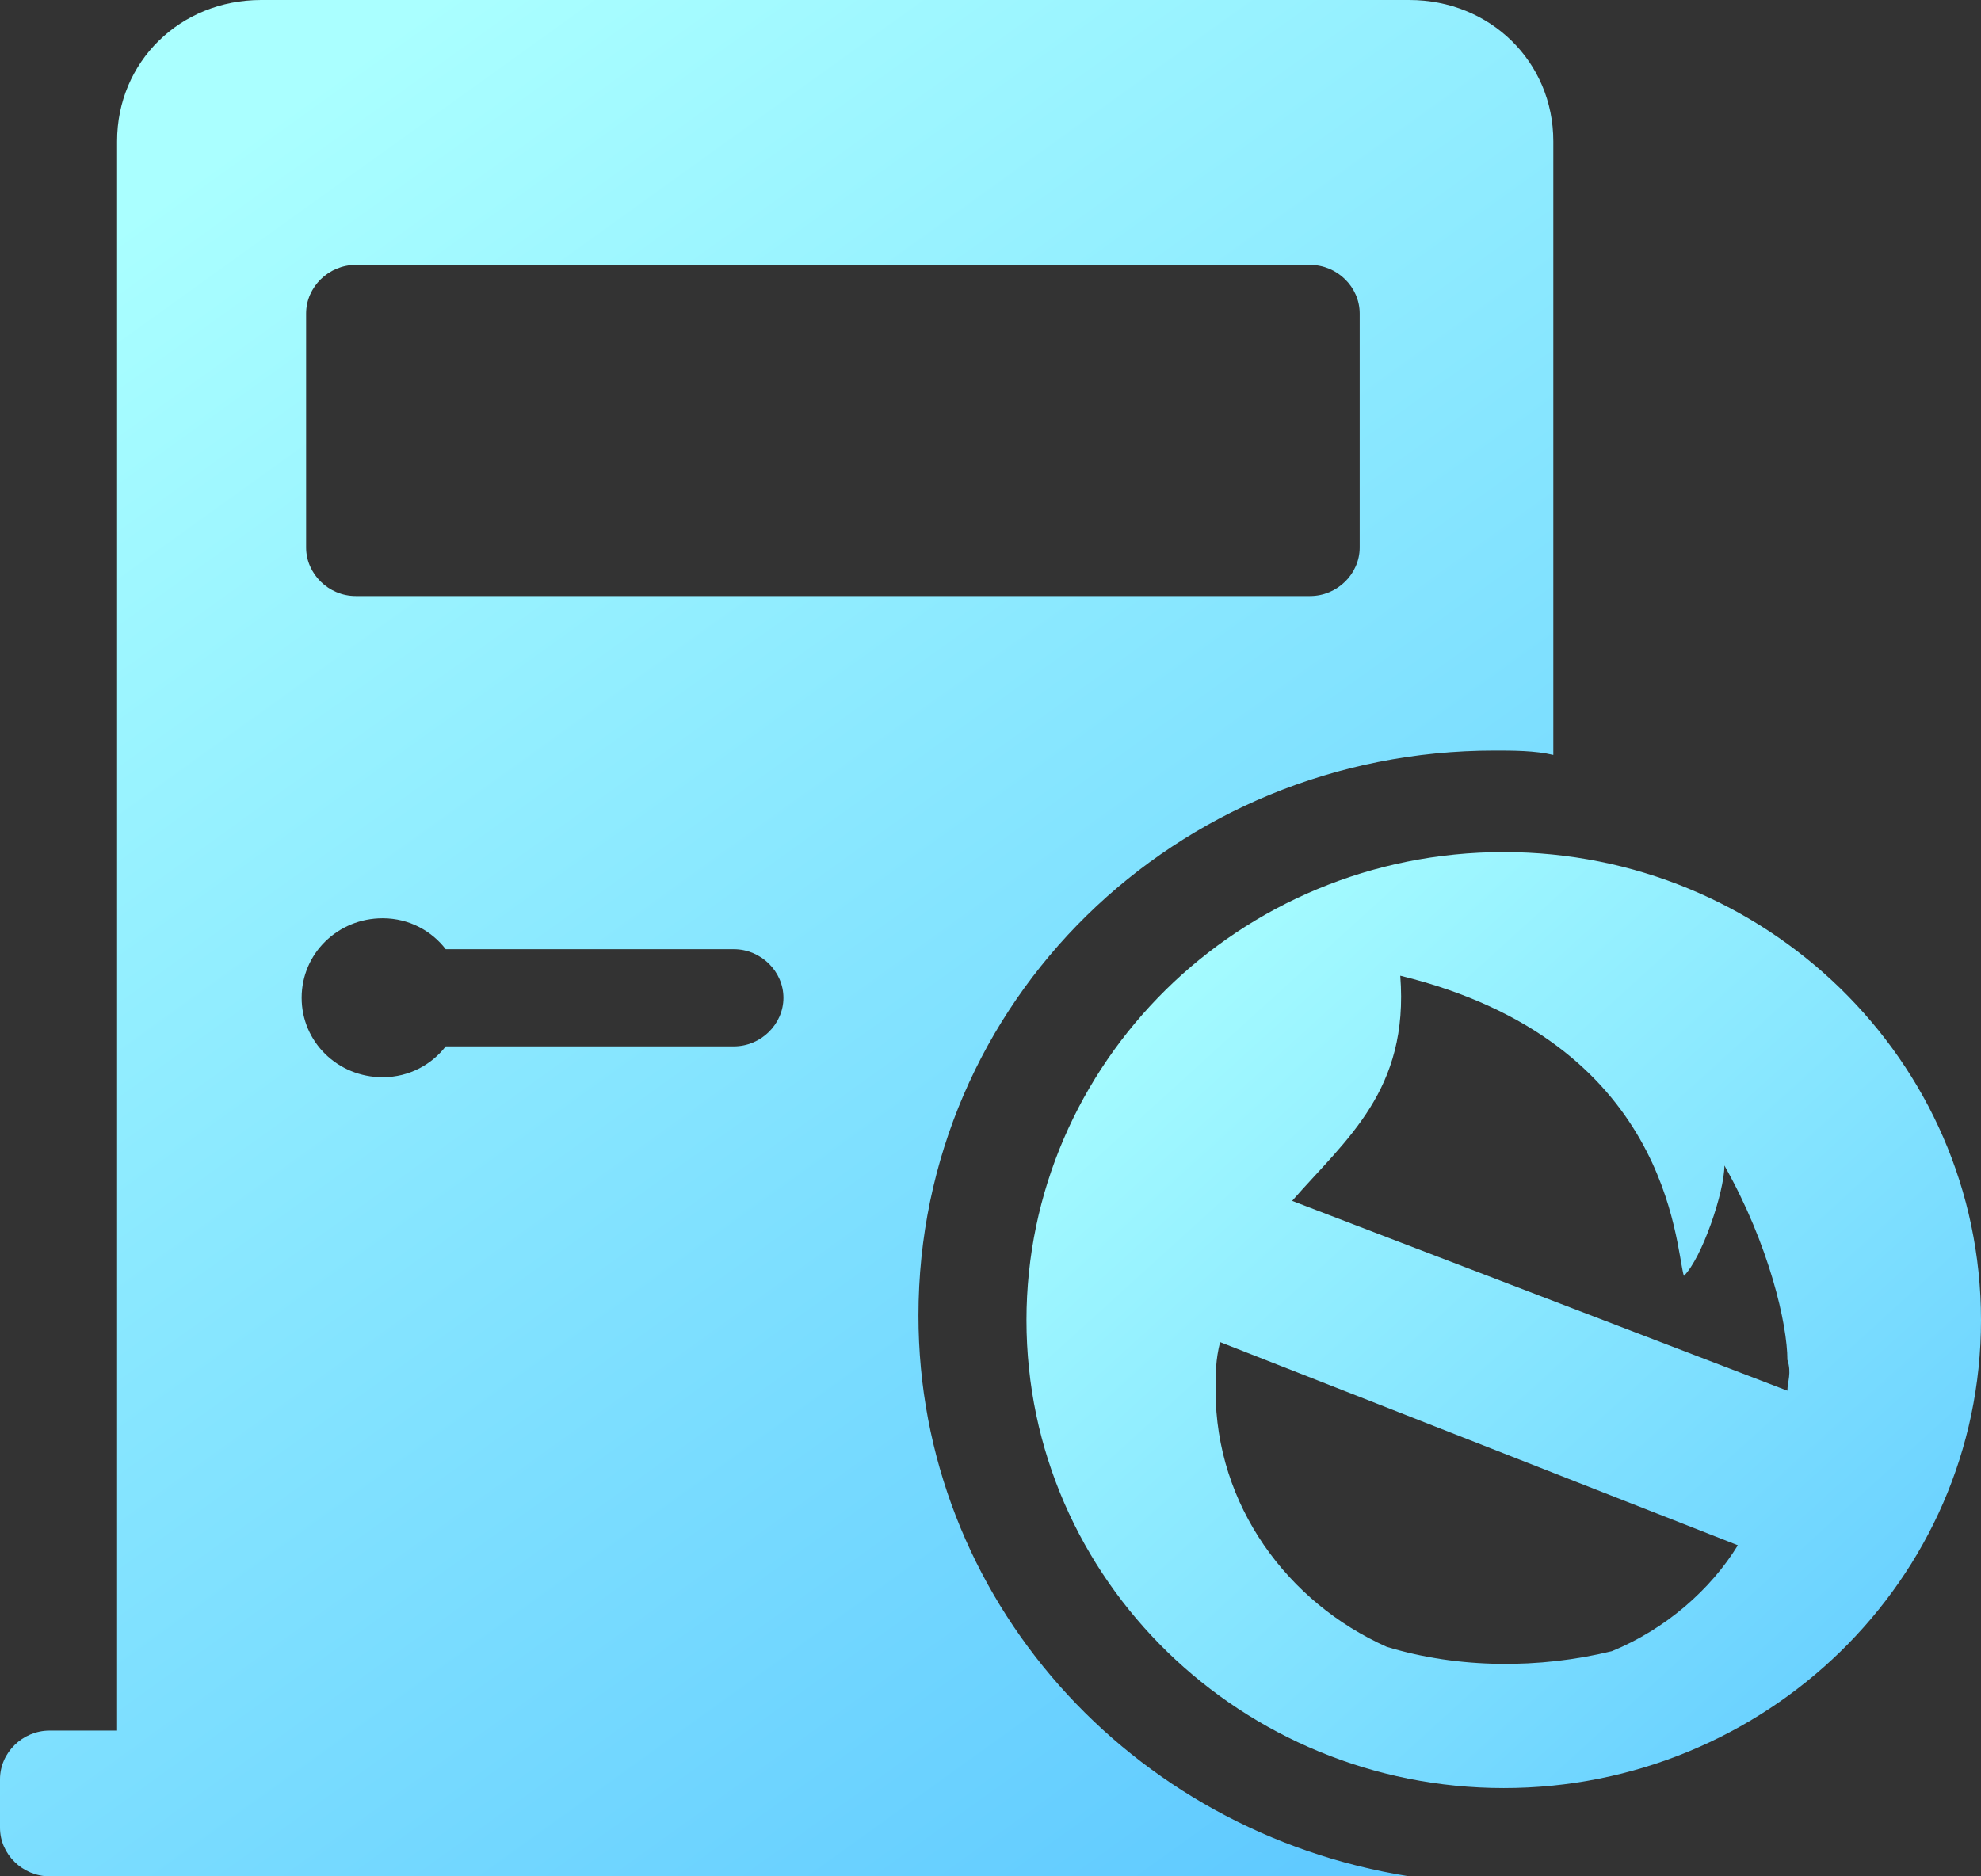 <?xml version="1.0" encoding="UTF-8"?>
<svg width="19px" height="18px" viewBox="0 0 19 18" version="1.1" xmlns="http://www.w3.org/2000/svg" xmlns:xlink="http://www.w3.org/1999/xlink">
    <rect x="0" y="0" width="19" height="18" fill="#333333" stroke="none"/>
    <title>防火门</title>
    <defs>
        <linearGradient x1="12.461%" y1="3.511%" x2="100%" y2="98.099%" id="linearGradient-1">
            <stop stop-color="#AAFFFF" offset="0%"></stop>
            <stop stop-color="#60CAFF" offset="100%"></stop>
        </linearGradient>
        <linearGradient x1="24.286%" y1="1.673%" x2="84.25%" y2="100%" id="linearGradient-2">
            <stop stop-color="#AAFFFF" offset="0%"></stop>
            <stop stop-color="#60CAFF" offset="100%"></stop>
        </linearGradient>
    </defs>
    <g id="大屏" stroke="none" stroke-width="1" fill="none" fill-rule="evenodd">
        <g id="消防安全" transform="translate(-1277, -649)">
            <g id="编组-4备份-2" transform="translate(1260, 635)">
                <g id="防火门" transform="translate(16, 12)">
                    <rect id="矩形" x="0" y="0" width="21" height="21"></rect>
                    <path d="M15.423,10.174 C12.875,10.174 10.845,12.207 10.845,14.664 C10.845,17.162 12.918,19.153 15.423,19.153 C17.927,19.153 20,17.162 20,14.664 C20,12.165 17.927,10.174 15.423,10.174 L15.423,10.174 Z M16.459,17.84 C15.768,18.009 14.991,18.009 14.3,17.798 C13.35,17.374 12.659,16.442 12.659,15.341 C12.659,15.172 12.659,15.045 12.702,14.875 L17.668,16.824 C17.409,17.247 16.977,17.628 16.459,17.84 L16.459,17.84 Z M18.143,15.341 L13.393,13.52 C13.911,12.927 14.516,12.461 14.43,11.36 C17.02,11.995 17.064,13.944 17.15,14.24 C17.323,14.071 17.539,13.435 17.539,13.181 C17.97,13.944 18.143,14.706 18.143,15.045 C18.186,15.172 18.143,15.256 18.143,15.341 L18.143,15.341 Z" id="形状" fill="url(#linearGradient-1)"></path>
                    <path d="M14.516,2 C15.293,2 15.898,2.593 15.898,3.355 L15.898,9.242 C15.725,9.2 15.509,9.2 15.336,9.2 C12.27,9.2 9.809,11.614 9.809,14.621 C9.809,17.332 11.839,19.576 14.516,20 L1.475,20 C1.216,20 1,19.788 1,19.534 L1,19.068 C1,18.814 1.216,18.602 1.475,18.602 L2.123,18.602 L2.123,3.355 C2.123,2.593 2.727,2 3.505,2 Z M4.67,10.809 C4.239,10.809 3.893,11.148 3.893,11.572 C3.893,11.995 4.239,12.334 4.67,12.334 C4.93,12.334 5.145,12.207 5.275,12.038 L8.039,12.038 C8.298,12.038 8.514,11.826 8.514,11.572 C8.514,11.318 8.298,11.106 8.039,11.106 L5.275,11.106 C5.145,10.936 4.93,10.809 4.67,10.809 Z M13.566,4.541 L4.411,4.541 C4.152,4.541 3.936,4.753 3.936,5.007 L3.936,7.252 C3.936,7.506 4.152,7.718 4.411,7.718 L13.566,7.718 C13.825,7.718 14.041,7.506 14.041,7.252 L14.041,5.007 C14.041,4.753 13.825,4.541 13.566,4.541 Z" id="形状结合" fill="url(#linearGradient-2)"></path>
                </g>
            </g>
        </g>
    </g>
</svg>